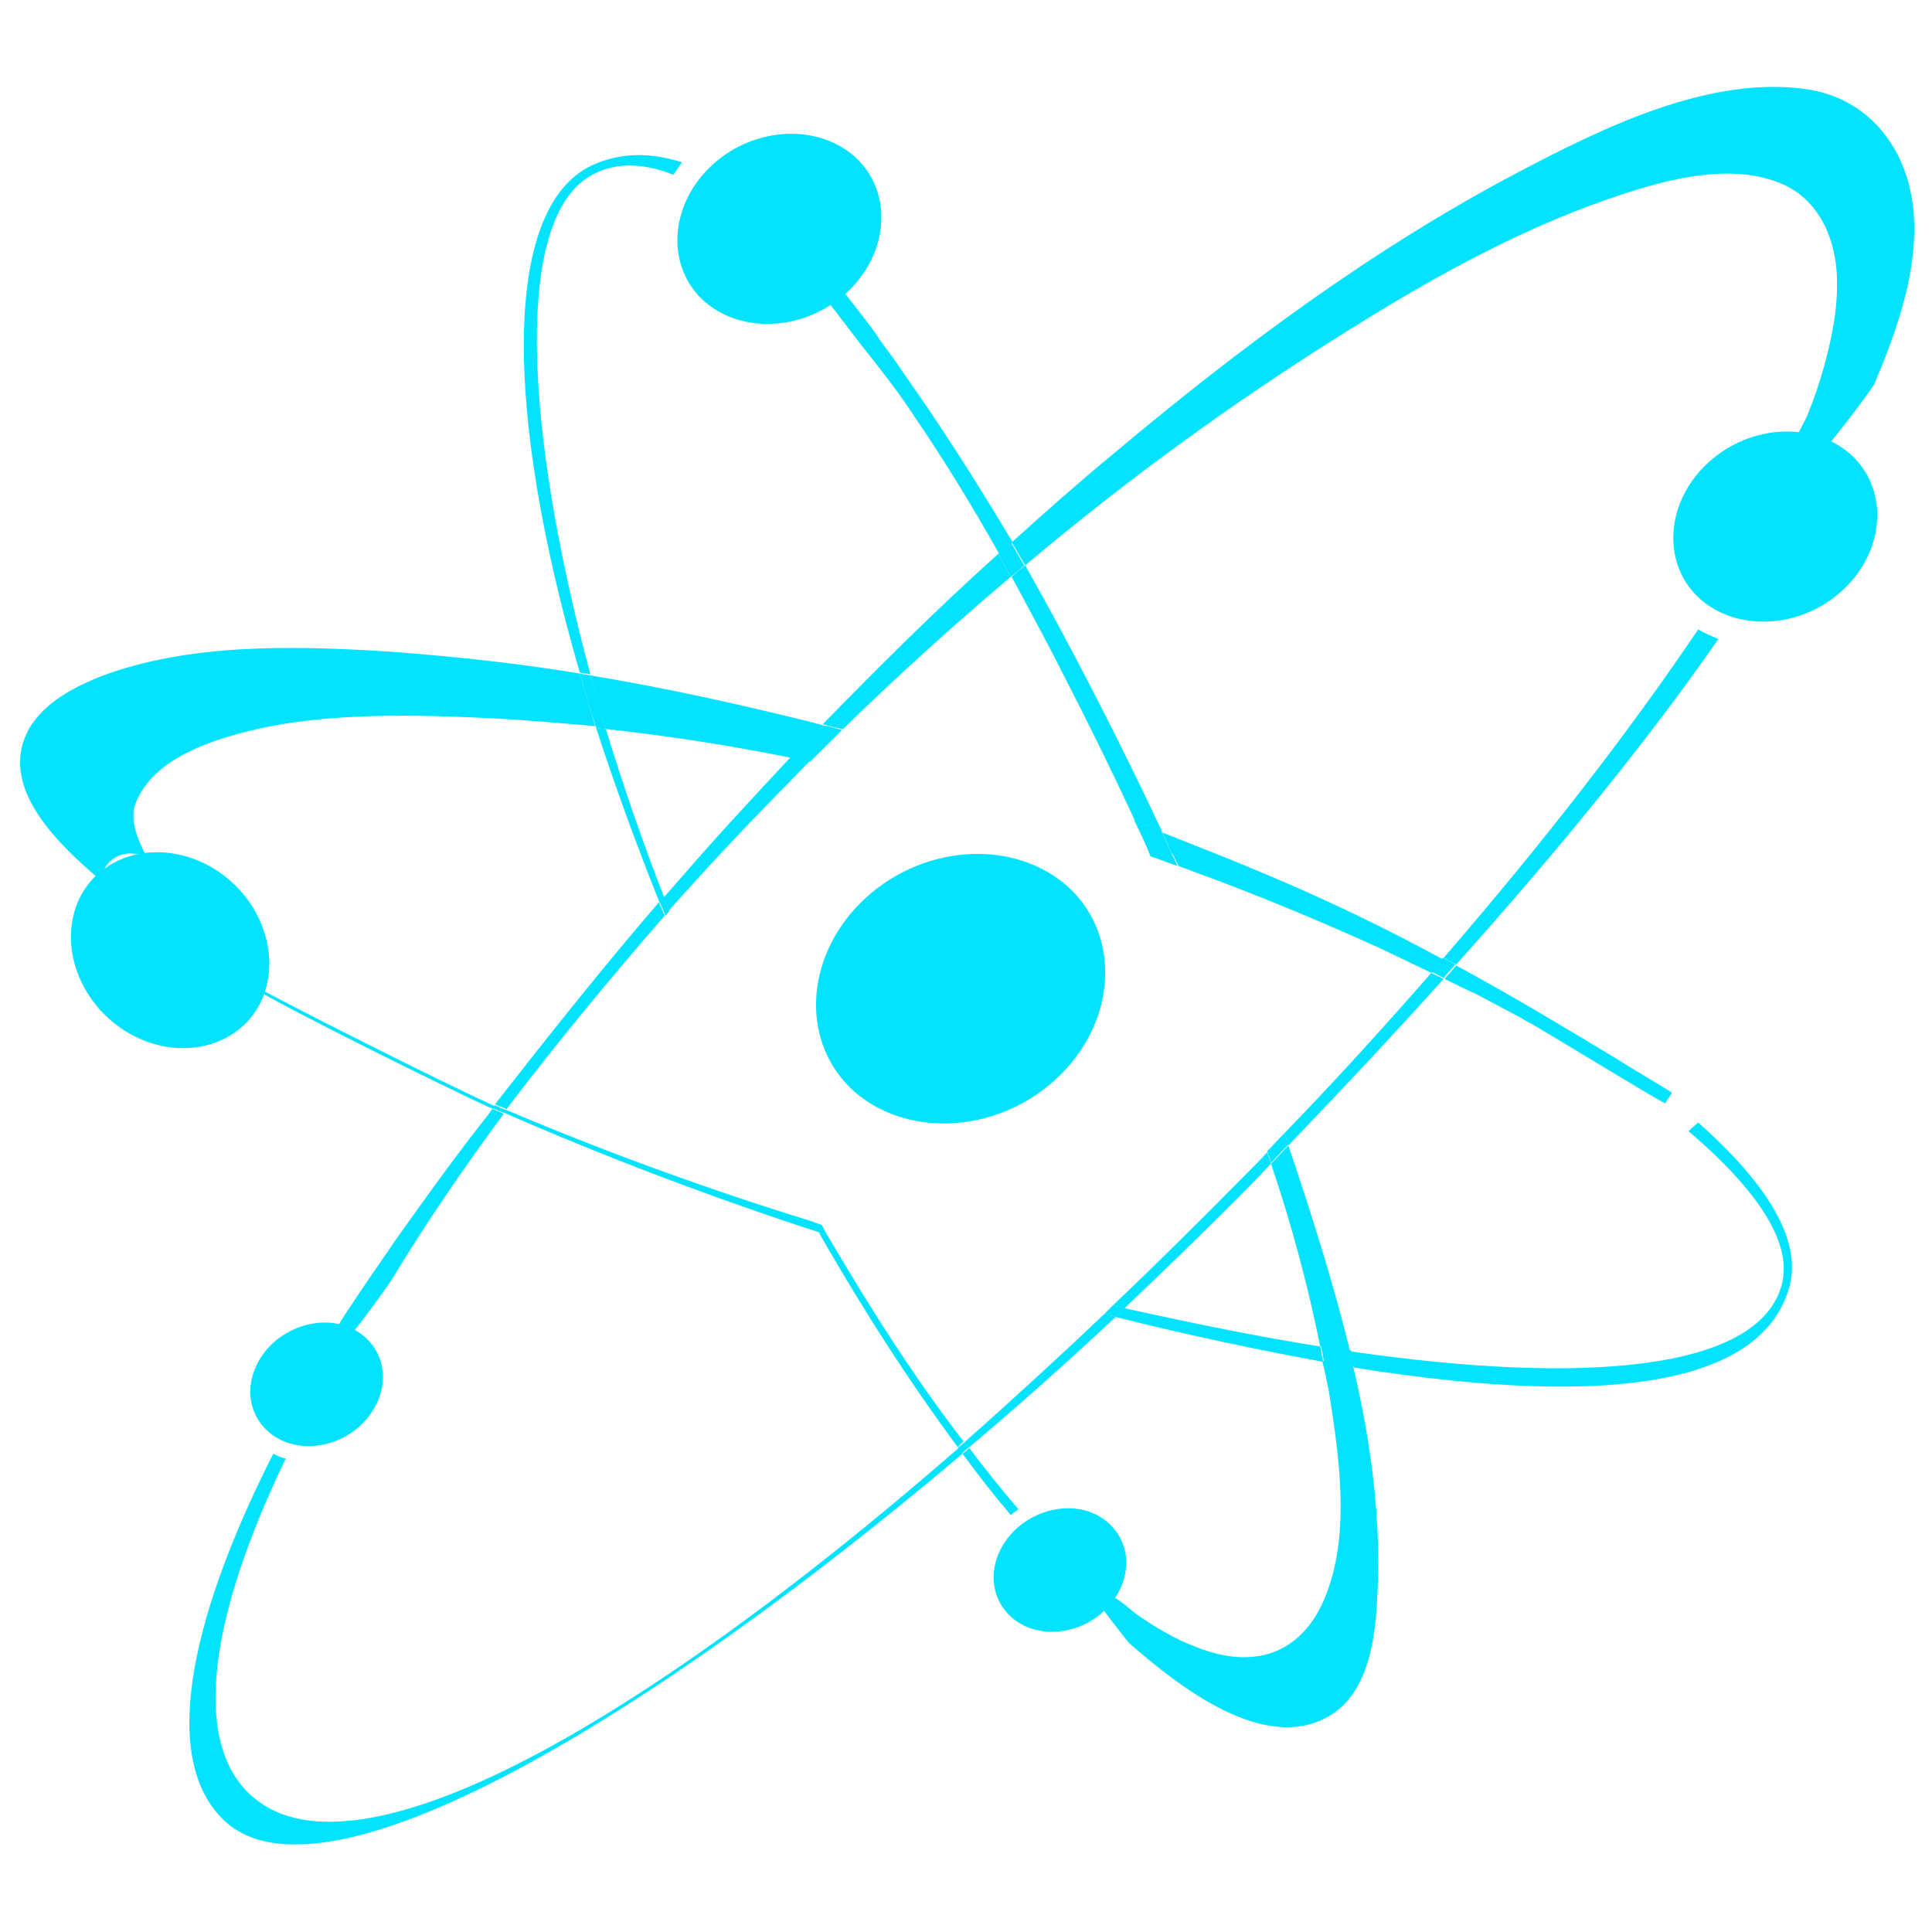 <?xml version="1.0" encoding="UTF-8" standalone="no"?>
<svg
   xmlns:dc="http://purl.org/dc/elements/1.1/"
   xmlns:cc="http://creativecommons.org/ns#"
   xmlns:rdf="http://www.w3.org/1999/02/22-rdf-syntax-ns#"
   xmlns:svg="http://www.w3.org/2000/svg"
   xmlns="http://www.w3.org/2000/svg"
   height="200"
   width="200"
   xml:space="preserve"
   viewBox="0 0 200 200"
   y="0px"
   x="0px"
   id="Layer_1"
   version="1.1"><defs
     id="defs124" /><style
     id="style3"
     type="text/css">
	.st0{fill:none;}
	.st1{fill:url(#XMLID_530_);}
	.st2{fill:url(#XMLID_531_);}
	.st3{fill:url(#XMLID_532_);}
	.st4{fill:url(#XMLID_533_);}
	.st5{fill:#03E3FF;}
	.st6{fill:#FFFFFF;}
</style><rect
     style="fill:none"
     y="-20"
     height="220"
     width="485"
     class="st0"
     x="0"
     id="XMLID_529_" /><g
     transform="translate(0,-20)"
     id="XMLID_1801_"><g
       style="fill:#03e3ff;fill-opacity:1"
       transform="matrix(0.998,0,0,0.991,-179.098,10.938)"
       id="g4260"><g
         style="fill:#03e3ff;fill-opacity:1"
         id="g4262"><radialGradient
           id="radialGradient4264"
           cx="363.582"
           cy="64.205"
           r="10.283"
           gradientUnits="userSpaceOnUse"><stop
             offset="0.402"
             style="stop-color:#5DECFF"
             id="stop4266" /><stop
             offset="1"
             style="stop-color:#03E3FF"
             id="stop4268" /></radialGradient><path
           style="fill:#03e3ff;fill-opacity:1"
           id="path4270"
           class="st1"
           d="m 371.3,56.5 c 4,3.5 3.8,9.8 -0.4,14 -4.2,4.2 -10.9,4.8 -15,1.3 -4,-3.5 -3.8,-9.8 0.4,-14 4.2,-4.2 10.9,-4.8 15,-1.3 z" /><radialGradient
           id="radialGradient4272"
           cx="212.385"
           cy="153.764"
           r="6.634"
           gradientUnits="userSpaceOnUse"><stop
             offset="0.402"
             style="stop-color:#5DECFF"
             id="stop4274" /><stop
             offset="1"
             style="stop-color:#03E3FF"
             id="stop4276" /></radialGradient><path
           style="fill:#03e3ff;fill-opacity:1"
           id="path4278"
           class="st2"
           d="m 217.3,148.8 c 2.6,2.3 2.5,6.3 -0.3,9.1 -2.7,2.7 -7.1,3.1 -9.7,0.8 -2.6,-2.3 -2.5,-6.3 0.3,-9.1 2.8,-2.7 7.1,-3.1 9.7,-0.8 z" /><radialGradient
           id="radialGradient4280"
           cx="260.264"
           cy="33.066"
           r="10.283"
           gradientUnits="userSpaceOnUse"><stop
             offset="0.402"
             style="stop-color:#5DECFF"
             id="stop4282" /><stop
             offset="1"
             style="stop-color:#03E3FF"
             id="stop4284" /></radialGradient><path
           style="fill:#03e3ff;fill-opacity:1"
           id="path4286"
           class="st3"
           d="m 268,25.4 c 4,3.5 3.8,9.8 -0.4,14 -4.2,4.2 -10.9,4.8 -15,1.3 -4,-3.5 -3.8,-9.8 0.4,-14 4.2,-4.2 10.9,-4.8 15,-1.3 z" /><radialGradient
           id="radialGradient4288"
           cx="289.458"
           cy="173.125"
           r="6.635"
           gradientUnits="userSpaceOnUse"><stop
             offset="0.402"
             style="stop-color:#5DECFF"
             id="stop4290" /><stop
             offset="1"
             style="stop-color:#03E3FF"
             id="stop4292" /></radialGradient><path
           style="fill:#03e3ff;fill-opacity:1"
           id="path4294"
           class="st4"
           d="m 294.4,168.2 c 2.6,2.3 2.5,6.3 -0.3,9.1 -2.7,2.7 -7.1,3.1 -9.7,0.8 -2.6,-2.3 -2.5,-6.3 0.3,-9.1 2.8,-2.7 7.1,-3.1 9.7,-0.8 z" /><g
           style="fill:#03e3ff;fill-opacity:1"
           id="g4296"><path
             style="fill:#03e3ff;fill-opacity:1"
             id="path4298"
             class="st5"
             d="m 284.3,69.4 c -0.4,-0.8 -0.9,-1.6 -1.3,-2.4 -6.3,5.7 -12.3,11.7 -18.2,17.8 0.7,0.2 1.4,0.4 2.1,0.5 5.6,-5.5 11.4,-10.8 17.4,-15.9 z" /><path
             style="fill:#03e3ff;fill-opacity:1"
             id="path4300"
             class="st5"
             d="m 248.4,104.8 c -0.2,-0.5 -0.4,-0.9 -0.6,-1.4 -5.9,6.9 -11.5,14 -17,21.1 0.4,0.2 0.8,0.3 1.2,0.5 5.2,-6.9 10.7,-13.6 16.4,-20.2 z" /><path
             style="fill:#03e3ff;fill-opacity:1"
             id="path4302"
             class="st5"
             d="m 376.4,25.5 c -1.9,-3.8 -5.1,-6.3 -9.3,-7 -10.2,-1.6 -21.4,4 -30.1,8.6 -15.1,8 -29,18.4 -42,29.4 -3.6,3 -7.1,6.1 -10.6,9.3 0.5,0.8 0.9,1.6 1.4,2.4 10.6,-9 21.8,-17.2 33.6,-24.6 8.4,-5.3 17.3,-10.3 26.7,-13.6 5.4,-1.9 12.7,-4.1 18.3,-1.6 3.8,1.7 5.5,5.8 5.6,9.8 0.1,3.1 -0.5,6.1 -1.3,9.1 -0.5,1.8 -1.1,3.6 -1.8,5.3 -0.3,0.7 -1.2,2.1 -1.2,2.8 -0.5,0.6 -0.3,0.9 0.6,0.8 0.5,0.2 1.1,0.4 1.6,0.7 0.3,0.1 5.7,-7 6,-7.7 3,-7.1 6.1,-16.3 2.5,-23.7 z" /><path
             style="fill:#03e3ff;fill-opacity:1"
             id="path4304"
             class="st5"
             d="m 229.3,126.6 c -3.1,4 -6,8.1 -8.9,12.2 -1.2,1.8 -2.4,3.5 -3.6,5.3 -0.7,1.1 -1.5,2.2 -2.2,3.4 -0.3,0.4 -0.5,0.8 -0.8,1.3 -0.7,1.1 -1.2,1.1 0.3,1.7 0.4,0.2 5.6,-7 6,-7.7 3.6,-6 7.5,-11.7 11.6,-17.3 -0.4,-0.2 -0.8,-0.4 -1.2,-0.5 -0.3,0.5 -0.8,1.1 -1.2,1.6 z" /><path
             style="fill:#03e3ff;fill-opacity:1"
             id="path4306"
             class="st5"
             d="m 262.7,89 c -0.7,1 -1.5,2 -2.4,2.9 1.1,-1.1 2.1,-2.2 3.2,-3.3 -0.7,-0.1 -1.3,-0.3 -2,-0.4 -3.8,4.1 -7.6,8.2 -11.2,12.4 -0.7,0.8 -1.3,1.5 -2,2.3 0.2,0.5 0.4,0.9 0.5,1.4 3.7,-4.2 7.5,-8.3 11.5,-12.4 0.9,-0.9 1.7,-1.9 2.4,-2.9 z" /><path
             style="fill:#03e3ff;fill-opacity:1"
             id="path4308"
             class="st5"
             d="m 205.3,196.5 c -5.9,-5.7 -4.1,-18.5 3.8,-35 -0.5,-0.1 -0.9,-0.3 -1.3,-0.5 -9.1,18.1 -11.5,32.2 -5.1,38.3 10.3,9.9 44.2,-10.7 76.6,-38.3 -0.1,-0.2 -0.3,-0.4 -0.4,-0.6 -34,29.8 -63.3,46.1 -73.6,36.1 z" /><path
             style="fill:#03e3ff;fill-opacity:1"
             id="path4310"
             class="st5"
             d="m 357.7,75.9 c -0.7,-0.3 -1.4,-0.6 -2.1,-1 -7.1,10.6 -16,22.2 -26.4,34.3 0.4,0.2 0.8,0.5 1.3,0.7 11.3,-12.7 20.3,-24 27.2,-34 z" /><path
             style="fill:#03e3ff;fill-opacity:1"
             id="path4312"
             class="st5"
             d="m 294.9,145.5 c 0.4,0.1 0.8,0.2 1.2,0.3 4.6,-4.4 9.1,-8.8 13.4,-13.2 0.6,-0.6 1.2,-1.3 1.8,-1.9 -0.1,-0.4 -0.3,-0.8 -0.4,-1.2 -0.7,0.8 -1.5,1.6 -2.2,2.3 -4.6,4.7 -9.2,9.3 -13.8,13.7 z" /><path
             style="fill:#03e3ff;fill-opacity:1"
             id="path4314"
             class="st5"
             d="m 312.7,127.5 c 0.1,0.3 0.2,0.7 0.3,1 0,0.1 0.1,0.2 0.1,0.3 5.8,-6.1 11.2,-11.9 16.1,-17.4 -0.4,-0.2 -0.8,-0.4 -1.3,-0.6 -4.7,5.4 -9.8,11.1 -15.2,16.7 z" /><path
             style="fill:#03e3ff;fill-opacity:1"
             id="path4316"
             class="st5"
             d="m 279.5,159.8 c 0.1,0.2 0.3,0.4 0.4,0.6 5.2,-4.4 10.3,-9 15.3,-13.7 -0.4,-0.1 -0.8,-0.2 -1.2,-0.3 -4.9,4.7 -9.8,9.2 -14.5,13.4 z" /><path
             style="fill:#03e3ff;fill-opacity:1"
             id="path4318"
             class="st5"
             d="m 241.3,27.2 c 2.3,-1.1 5,-1 8,0.2 0.3,-0.4 0.6,-0.9 0.9,-1.3 -3.4,-1.1 -6.5,-1 -9.3,0.3 -9.3,4.3 -9.2,25.6 -1.3,53 0.4,0.1 0.8,0.1 1.1,0.2 -6.8,-25.4 -8.2,-48.4 0.6,-52.4 z" /><path
             style="fill:#03e3ff;fill-opacity:1"
             id="path4320"
             class="st5"
             d="m 284.3,167.4 c 0.3,-0.2 0.5,-0.4 0.8,-0.6 -1.7,-2 -3.4,-4.1 -5.1,-6.4 -0.2,0.2 -0.4,0.4 -0.7,0.6 1.6,2.2 3.3,4.4 5,6.4 z" /><path
             style="fill:#03e3ff;fill-opacity:1"
             id="path4322"
             class="st5"
             d="m 265.3,138.2 c -0.3,-0.1 -0.6,-0.2 -0.9,-0.3 4.7,8.3 9.6,15.9 14.4,22.4 0.2,-0.2 0.4,-0.4 0.6,-0.6 -4.7,-6.1 -9.4,-13.4 -14.1,-21.5 z" /><path
             style="fill:#03e3ff;fill-opacity:1"
             id="path4324"
             class="st5"
             d="m 242.3,85.3 c -0.3,0 -0.7,-0.1 -1,-0.1 1.9,5.9 4.1,12 6.6,18.3 0.2,-0.2 0.3,-0.4 0.5,-0.5 -2.3,-5.9 -4.3,-11.8 -6.1,-17.7 z" /><path
             style="fill:#03e3ff;fill-opacity:1"
             id="path4326"
             class="st5"
             d="m 248.9,104.3 c -0.2,-0.5 -0.4,-0.9 -0.5,-1.4 -0.2,0.2 -0.3,0.4 -0.5,0.5 0.2,0.5 0.4,0.9 0.6,1.4 0.1,-0.1 0.2,-0.3 0.4,-0.5 z" /><path
             style="fill:#03e3ff;fill-opacity:1"
             id="path4328"
             class="st5"
             d="m 278.8,160.4 c 0.1,0.2 0.3,0.4 0.4,0.6 0.2,-0.2 0.4,-0.4 0.7,-0.6 -0.1,-0.2 -0.3,-0.4 -0.4,-0.6 -0.2,0.2 -0.5,0.4 -0.7,0.6 z" /><path
             style="fill:#03e3ff;fill-opacity:1"
             id="path4330"
             class="st5"
             d="m 317.3,154.5 c 1.1,7 2.4,15.7 -0.8,22.4 -1.4,2.9 -3.8,5 -7,5.3 -2.6,0.3 -5.2,-0.6 -7.6,-1.7 -1.6,-0.8 -3.1,-1.7 -4.5,-2.7 -0.7,-0.5 -1.6,-1.4 -2.4,-1.8 -1.2,-0.5 -0.7,-0.9 -1.9,0.1 -0.1,0.1 3.2,4.4 3.5,4.7 4.9,4.3 14.3,12 21.2,7.3 3.6,-2.5 4.3,-7.8 4.5,-11.8 0.5,-8.1 -0.6,-16.4 -2.5,-24.5 -1,-0.2 -2.1,-0.4 -3.2,-0.5 0.3,1.1 0.5,2.2 0.7,3.2 z" /><path
             style="fill:#03e3ff;fill-opacity:1"
             id="path4332"
             class="st5"
             d="m 289.7,79.5 c 2.6,5.1 5.1,10.2 7.5,15.4 0.9,0.3 1.9,0.7 2.8,1.1 -4.4,-9.4 -9.1,-18.7 -14.2,-27.8 -0.5,0.4 -1,0.8 -1.4,1.2 1.8,3.4 3.6,6.7 5.3,10.1 z" /><path
             style="fill:#03e3ff;fill-opacity:1"
             id="path4334"
             class="st5"
             d="m 316.4,149.8 c 1,0.2 2.1,0.3 3.1,0.5 -1.8,-7.4 -4.1,-14.6 -6.4,-21.5 -0.6,0.6 -1.2,1.3 -1.8,1.9 2.1,6.3 3.8,12.6 5.1,19.1 z" /><path
             style="fill:#03e3ff;fill-opacity:1"
             id="path4336"
             class="st5"
             d="m 273.1,48 c -0.2,-0.3 -0.4,-0.6 -0.6,-0.9 -0.2,-0.2 -0.3,-0.5 -0.5,-0.7 -0.6,-0.8 -1.2,-1.6 -1.7,-2.4 -1,-1.4 -2.1,-2.8 -3.2,-4.2 -0.1,-0.1 -0.2,-0.2 -0.3,-0.3 -0.5,0.4 -1,0.8 -1.5,1.1 0,0 3.2,4.2 3.5,4.6 1.5,1.9 3,3.8 4.4,5.8 0.3,0.5 0.7,1 1,1.5 3.2,4.7 6.1,9.5 8.9,14.5 0.5,-0.4 0.9,-0.8 1.4,-1.2 -3.6,-6.1 -7.4,-12.1 -11.4,-17.8 z" /><path
             style="fill:#03e3ff;fill-opacity:1"
             id="path4338"
             class="st5"
             d="m 283,67 c 0.4,0.8 0.9,1.6 1.3,2.4 0.5,-0.4 1,-0.8 1.4,-1.2 -0.5,-0.8 -0.9,-1.6 -1.4,-2.4 -0.4,0.4 -0.8,0.8 -1.3,1.2 z" /><path
             style="fill:#03e3ff;fill-opacity:1"
             id="path4340"
             class="st5"
             d="m 312.7,127.5 c -0.6,0.6 -1.2,1.3 -1.8,1.9 0.1,0.4 0.3,0.8 0.4,1.2 0.6,-0.6 1.2,-1.3 1.8,-1.9 0,-0.1 -0.1,-0.2 -0.1,-0.3 -0.1,-0.2 -0.2,-0.5 -0.3,-0.9 z" /><path
             style="fill:#03e3ff;fill-opacity:1"
             id="path4342"
             class="st5"
             d="m 239.6,79.5 c -6.6,-1.1 -13.2,-1.8 -19.9,-2.3 -9.7,-0.6 -20.6,-0.9 -29.8,2.6 -3,1.2 -6.3,3 -7.7,6 -2.7,5.9 3.5,11.7 7.7,15.3 0.1,-0.7 0.4,-1.4 0.9,-1.9 1.1,-1.1 2.6,-1.1 3.9,-0.5 -0.9,-1.7 -1.7,-3.6 -1.3,-5.3 1.6,-4.8 7.5,-6.8 11.9,-7.9 8,-2 17.5,-1.7 25.7,-1.3 3.4,0.2 6.8,0.5 10.2,0.8 -0.5,-1.8 -1.1,-3.6 -1.6,-5.5 z" /><path
             style="fill:#03e3ff;fill-opacity:1"
             id="path4344"
             class="st5"
             d="m 301.7,99.6 c 0.4,0.2 0.9,0.3 1.3,0.5 6.6,2.4 13,5.1 19.4,8 1.9,0.9 3.7,1.8 5.6,2.7 0.4,-0.5 0.8,-1 1.2,-1.4 -6,-3.3 -12.2,-6.3 -18.6,-9 -3.5,-1.5 -7.1,-2.9 -10.6,-4.3 0.3,0.6 0.6,1.3 0.9,2 0.3,0.4 0.5,0.9 0.8,1.5 z" /><path
             style="fill:#03e3ff;fill-opacity:1"
             id="path4346"
             class="st5"
             d="m 332.6,113 c 1.5,0.8 3,1.6 4.5,2.4 0.6,0.4 1.3,0.7 1.9,1.1 0.2,0.1 0.3,0.2 0.5,0.3 2.7,1.6 12.6,7.7 12.7,7.6 0.2,-0.4 0.5,-0.8 0.7,-1.1 -0.2,-0.2 -5.3,-3.2 -5.5,-3.4 -5.6,-3.4 -11.2,-6.8 -16.9,-9.9 -0.4,0.5 -0.8,0.9 -1.2,1.4 1,0.5 2.2,1.1 3.3,1.6 z" /><path
             style="fill:#03e3ff;fill-opacity:1"
             id="path4348"
             class="st5"
             d="m 261.5,88.3 c 1.1,-1.2 2.2,-2.3 3.3,-3.4 -0.4,-0.1 -0.7,-0.2 -1.1,-0.3 -7.6,-1.9 -15.2,-3.6 -23,-4.9 0.5,1.9 1,3.7 1.6,5.6 6.4,0.7 12.8,1.7 19.2,3 z" /><path
             style="fill:#03e3ff;fill-opacity:1"
             id="path4350"
             class="st5"
             d="m 263.5,88.7 c 1.1,-1.1 2.2,-2.2 3.3,-3.3 -0.7,-0.2 -1.4,-0.4 -2.1,-0.5 -1.1,1.1 -2.2,2.3 -3.3,3.4 0.8,0.1 1.5,0.2 2.1,0.4 z" /><path
             style="fill:#03e3ff;fill-opacity:1"
             id="path4352"
             class="st5"
             d="m 329.2,111.3 c 0.4,-0.5 0.8,-0.9 1.2,-1.4 -0.4,-0.2 -0.8,-0.5 -1.3,-0.7 -0.4,0.5 -0.8,1 -1.2,1.4 0.5,0.3 0.9,0.5 1.3,0.7 z" /><path
             style="fill:#03e3ff;fill-opacity:1"
             id="path4354"
             class="st5"
             d="m 240.7,79.7 c -0.4,-0.1 -0.8,-0.1 -1.1,-0.2 0.5,1.9 1.1,3.8 1.7,5.7 0.3,0 0.7,0.1 1,0.1 -0.5,-1.9 -1.1,-3.8 -1.6,-5.6 z" /><path
             style="fill:#03e3ff;fill-opacity:1"
             id="path4356"
             class="st5"
             d="m 298.8,98.6 c 0.9,0.3 1.9,0.7 2.8,1 -0.3,-0.6 -0.5,-1.1 -0.8,-1.7 -0.3,-0.7 -0.6,-1.3 -0.9,-2 -0.9,-0.4 -1.9,-0.7 -2.8,-1.1 0.6,1.3 1.2,2.5 1.7,3.8 z" /><g
             style="fill:#03e3ff;fill-opacity:1"
             id="g4358"><path
               style="fill:#03e3ff;fill-opacity:1"
               id="path4360"
               class="st5"
               d="m 365,143.8 c 1.5,-4.9 -2.1,-10.9 -9.4,-17.4 -0.3,0.3 -0.7,0.6 -1,0.9 7.1,6.1 11,11.8 9.6,16.3 -2.6,8.6 -20.1,10.3 -44.7,6.7 0.1,0.6 0.3,1.1 0.4,1.7 28,4.5 42.3,1.2 45.1,-8.2 z" /></g><g
             style="fill:#03e3ff;fill-opacity:1"
             id="g4362"><path
               style="fill:#03e3ff;fill-opacity:1"
               id="path4364"
               class="st5"
               d="m 204.7,111.5 c -0.1,0.1 -0.1,0.1 -0.1,0.2 4.1,2.6 21,11 26,13.3 0.1,-0.1 0.2,-0.2 0.2,-0.3 -5.1,-2.3 -21.9,-10.8 -26.1,-13.2 z" /></g><g
             style="fill:#03e3ff;fill-opacity:1"
             id="g4366"><path
               style="fill:#03e3ff;fill-opacity:1"
               id="path4368"
               class="st5"
               d="m 232,125.1 c -0.1,0.1 -0.2,0.2 -0.2,0.3 10.4,4.6 21.7,8.9 32.7,12.5 -0.2,-0.4 -0.4,-0.7 -0.6,-1.1 -11.6,-3.6 -22.3,-7.6 -31.9,-11.7 z" /></g><g
             style="fill:#03e3ff;fill-opacity:1"
             id="g4370"><path
               style="fill:#03e3ff;fill-opacity:1"
               id="path4372"
               class="st5"
               d="m 296.1,145.8 c -0.3,0.3 -0.6,0.6 -1,0.9 7.9,2 15.1,3.5 21.6,4.7 -0.1,-0.5 -0.2,-1.1 -0.3,-1.6 -6.3,-1 -13.1,-2.4 -20.3,-4 z" /></g><g
             style="fill:#03e3ff;fill-opacity:1"
             id="g4374"><path
               style="fill:#03e3ff;fill-opacity:1"
               id="path4376"
               class="st5"
               d="m 230.8,124.6 c -0.1,0.1 -0.2,0.2 -0.2,0.3 0.4,0.2 0.8,0.4 1.2,0.5 0.1,-0.1 0.2,-0.2 0.2,-0.3 -0.4,-0.1 -0.8,-0.3 -1.2,-0.5 z" /></g><g
             style="fill:#03e3ff;fill-opacity:1"
             id="g4378"><path
               style="fill:#03e3ff;fill-opacity:1"
               id="path4380"
               class="st5"
               d="m 294.9,145.5 c -0.3,0.3 -0.6,0.6 -0.9,0.9 0.4,0.1 0.8,0.2 1.2,0.3 0.3,-0.3 0.6,-0.6 1,-0.9 -0.5,-0.1 -0.9,-0.2 -1.3,-0.3 z" /></g><g
             style="fill:#03e3ff;fill-opacity:1"
             id="g4382"><path
               style="fill:#03e3ff;fill-opacity:1"
               id="path4384"
               class="st5"
               d="m 264.7,137.1 c -0.3,-0.1 -0.6,-0.2 -0.9,-0.3 0.2,0.4 0.4,0.7 0.6,1.1 0.3,0.1 0.6,0.2 0.9,0.3 -0.2,-0.3 -0.4,-0.7 -0.6,-1.1 z" /></g><g
             style="fill:#03e3ff;fill-opacity:1"
             id="g4386"><path
               style="fill:#03e3ff;fill-opacity:1"
               id="path4388"
               class="st5"
               d="m 316.8,151.4 c 1.1,0.2 2.1,0.4 3.2,0.5 -0.1,-0.6 -0.3,-1.1 -0.4,-1.7 -1,-0.1 -2,-0.3 -3.1,-0.5 0.1,0.6 0.2,1.2 0.3,1.7 z" /></g></g><path
           d="m 290.02,101.577 c 5.672,4.963 5.388,13.895 -0.567,19.85 -5.955,5.955 -15.455,6.806 -21.268,1.843 -5.672,-4.963 -5.388,-13.895 0.567,-19.85 5.955,-5.955 15.455,-6.806 21.268,-1.843 z"
           class="st3"
           id="path4542"
           style="fill:#03e3ff;fill-opacity:1" /><path
           d="m 206.511,113.818 c -2.324,4.78 -8.455,6.244 -13.612,3.297 -5.157,-2.947 -7.498,-9.253 -5.2,-14.13 2.324,-4.78 8.455,-6.244 13.612,-3.297 5.157,2.947 7.498,9.253 5.2,14.13 z"
           class="st1"
           id="path4546"
           style="fill:#03e3ff;fill-opacity:1" /></g></g></g></svg>